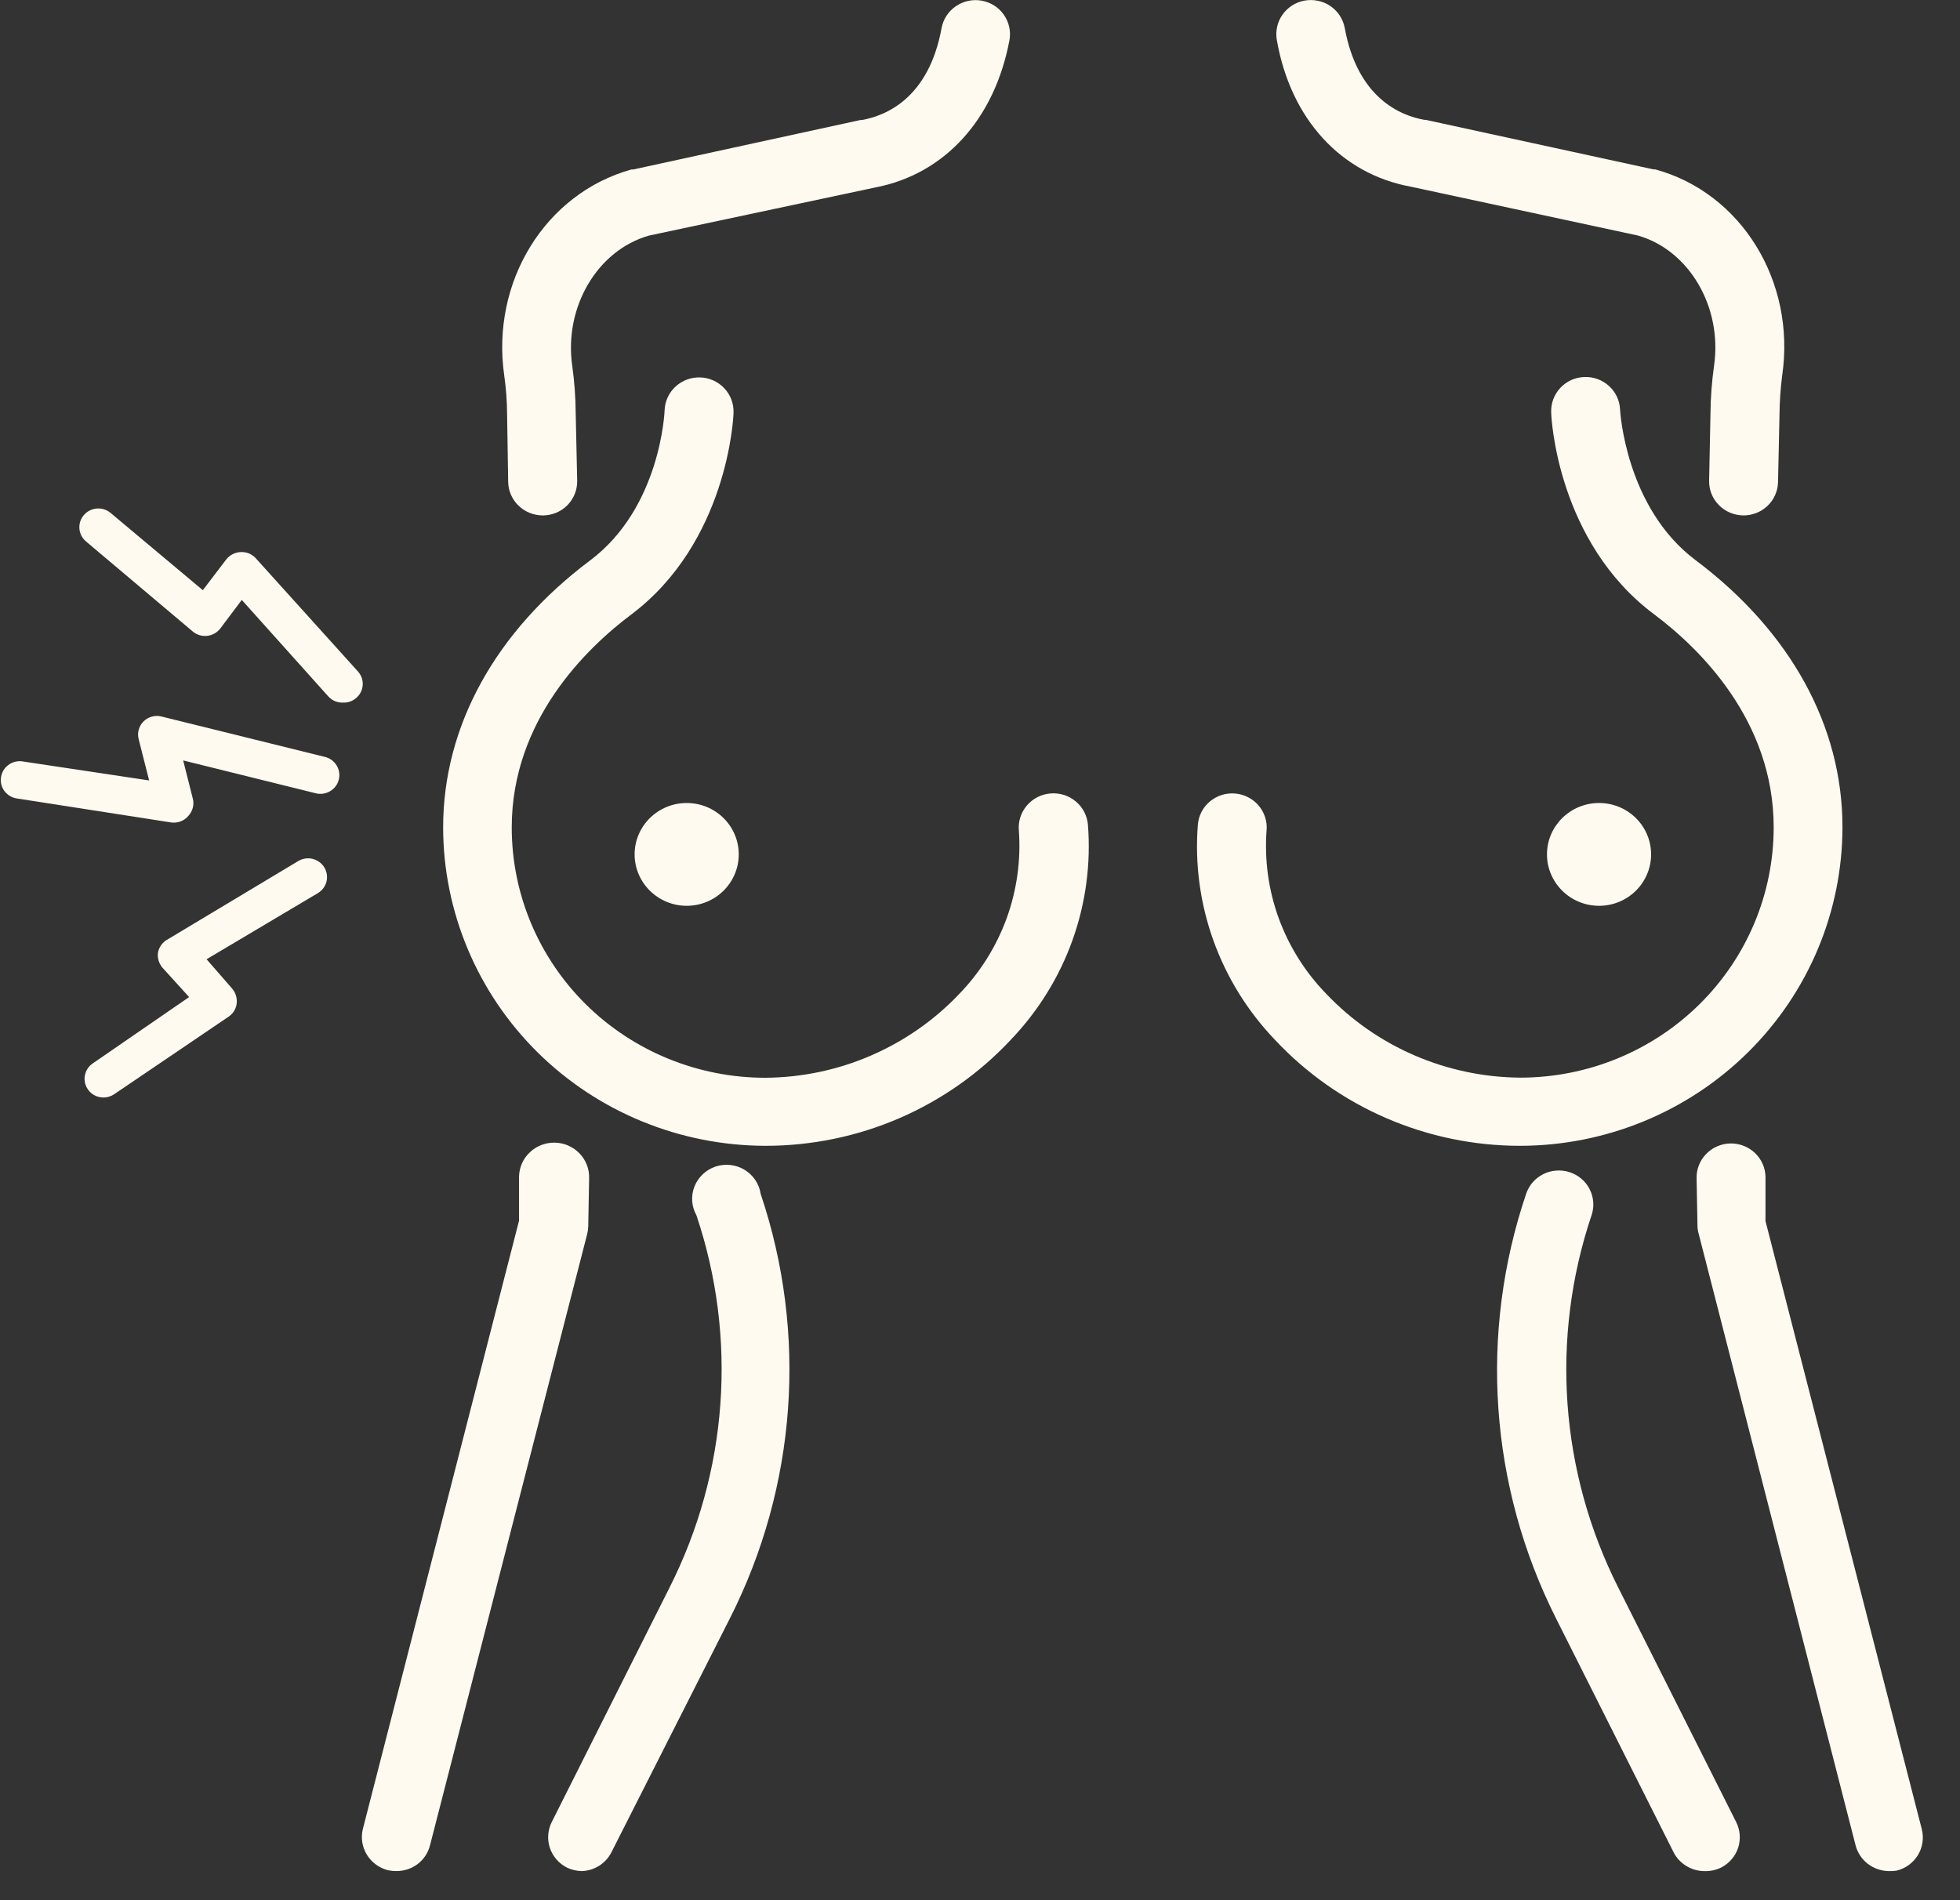 <svg width="33" height="32" viewBox="0 0 33 32" fill="none" xmlns="http://www.w3.org/2000/svg">
<rect x="0" y="0" width="33" height="32" fill="#333333" stroke="none"/>
<g clip-path="url(#clip0_32_92)">
<path d="M5.776 11.832C5.729 11.834 5.681 11.825 5.638 11.807C5.594 11.788 5.556 11.76 5.525 11.725L4.071 10.103L3.709 10.584C3.683 10.618 3.65 10.647 3.612 10.668C3.574 10.69 3.533 10.703 3.489 10.708C3.446 10.713 3.402 10.709 3.361 10.697C3.319 10.684 3.28 10.664 3.247 10.636L1.449 9.119C1.384 9.065 1.344 8.988 1.337 8.904C1.334 8.863 1.338 8.822 1.351 8.782C1.364 8.743 1.384 8.706 1.411 8.675C1.438 8.643 1.471 8.617 1.509 8.598C1.546 8.579 1.587 8.568 1.628 8.564C1.713 8.557 1.796 8.583 1.861 8.637L3.415 9.939L3.807 9.424C3.837 9.385 3.875 9.354 3.918 9.332C3.962 9.31 4.009 9.298 4.058 9.297C4.105 9.295 4.152 9.304 4.196 9.322C4.239 9.341 4.278 9.369 4.309 9.404L6.027 11.308C6.055 11.339 6.076 11.375 6.09 11.414C6.104 11.453 6.11 11.495 6.107 11.536C6.104 11.577 6.094 11.618 6.075 11.655C6.057 11.692 6.031 11.725 5.999 11.752C5.969 11.779 5.934 11.8 5.896 11.814C5.857 11.828 5.817 11.834 5.776 11.832V11.832Z" fill="#FEFAEF"/>
<path d="M2.946 13.853H2.898L0.269 13.444C0.188 13.428 0.116 13.381 0.069 13.314C0.022 13.247 0.004 13.164 0.018 13.084C0.031 13.004 0.074 12.932 0.14 12.883C0.205 12.834 0.287 12.812 0.369 12.821L2.511 13.143L2.335 12.449C2.321 12.396 2.321 12.341 2.336 12.288C2.35 12.235 2.378 12.187 2.418 12.148C2.457 12.11 2.505 12.082 2.559 12.068C2.612 12.053 2.669 12.053 2.722 12.067L5.472 12.747C5.554 12.767 5.625 12.819 5.668 12.891C5.712 12.963 5.725 13.049 5.704 13.13C5.684 13.211 5.631 13.281 5.558 13.324C5.486 13.367 5.398 13.38 5.316 13.359L3.084 12.806L3.247 13.451C3.26 13.501 3.259 13.554 3.246 13.604C3.233 13.654 3.207 13.701 3.172 13.739C3.144 13.772 3.11 13.8 3.071 13.819C3.032 13.839 2.989 13.85 2.946 13.853V13.853Z" fill="#FEFAEF"/>
<path d="M1.74 18.483C1.673 18.482 1.607 18.461 1.553 18.421C1.498 18.381 1.458 18.325 1.438 18.262C1.418 18.198 1.419 18.129 1.441 18.066C1.462 18.003 1.504 17.948 1.559 17.91L3.184 16.791L2.735 16.296C2.706 16.261 2.684 16.222 2.671 16.179C2.658 16.137 2.654 16.092 2.659 16.047C2.667 16.002 2.684 15.959 2.71 15.921C2.736 15.883 2.77 15.85 2.81 15.827L5.022 14.5C5.095 14.457 5.182 14.444 5.264 14.464C5.346 14.485 5.417 14.536 5.461 14.608C5.504 14.68 5.517 14.765 5.497 14.847C5.476 14.928 5.424 14.998 5.351 15.041L3.478 16.154L3.91 16.65C3.939 16.684 3.96 16.724 3.973 16.767C3.986 16.809 3.99 16.854 3.985 16.898C3.98 16.942 3.966 16.985 3.943 17.023C3.92 17.061 3.889 17.093 3.852 17.119L1.924 18.426C1.87 18.463 1.806 18.483 1.74 18.483Z" fill="#FEFAEF"/>
<path d="M6.677 31.509C6.627 31.51 6.578 31.505 6.529 31.495C6.381 31.456 6.253 31.361 6.175 31.231C6.096 31.101 6.073 30.945 6.11 30.798L8.739 20.556V19.812C8.741 19.735 8.758 19.66 8.789 19.59C8.82 19.52 8.866 19.457 8.922 19.404C8.978 19.351 9.044 19.309 9.116 19.282C9.188 19.254 9.265 19.241 9.343 19.243C9.42 19.244 9.497 19.261 9.568 19.292C9.639 19.323 9.703 19.368 9.756 19.423C9.81 19.478 9.852 19.544 9.88 19.615C9.908 19.686 9.921 19.763 9.919 19.839L9.904 20.65C9.903 20.694 9.897 20.737 9.887 20.779L7.24 31.076C7.209 31.2 7.137 31.31 7.035 31.389C6.933 31.467 6.807 31.51 6.677 31.509V31.509Z" fill="#FEFAEF"/>
<path d="M9.794 31.51C9.707 31.508 9.621 31.488 9.543 31.45C9.407 31.38 9.304 31.26 9.257 31.116C9.21 30.973 9.223 30.816 9.291 30.681L11.27 26.741C12.257 24.79 12.421 22.533 11.725 20.464C11.684 20.391 11.66 20.309 11.654 20.226C11.649 20.142 11.662 20.058 11.693 19.98C11.724 19.902 11.772 19.832 11.833 19.774C11.894 19.716 11.968 19.672 12.048 19.645C12.129 19.619 12.214 19.61 12.298 19.619C12.383 19.629 12.464 19.656 12.536 19.7C12.609 19.744 12.67 19.803 12.717 19.873C12.764 19.942 12.795 20.022 12.807 20.105C13.6 22.461 13.414 25.031 12.29 27.252L10.296 31.19C10.25 31.283 10.178 31.362 10.09 31.419C10.001 31.475 9.899 31.507 9.794 31.51V31.51Z" fill="#FEFAEF"/>
<path d="M9.136 8.68C8.984 8.679 8.838 8.62 8.73 8.515C8.621 8.41 8.559 8.267 8.556 8.117L8.538 6.986C8.537 6.765 8.521 6.545 8.49 6.326C8.262 4.747 9.181 3.256 10.632 2.854H10.662L14.487 2.021H14.51C14.919 1.949 15.637 1.652 15.853 0.474C15.88 0.324 15.967 0.191 16.093 0.105C16.22 0.018 16.376 -0.016 16.527 0.011C16.679 0.038 16.814 0.123 16.901 0.248C16.989 0.373 17.023 0.527 16.996 0.677C16.745 2.011 15.903 2.934 14.736 3.157L10.924 3.968C10.057 4.216 9.492 5.173 9.635 6.163C9.672 6.427 9.691 6.694 9.693 6.961L9.718 8.099C9.72 8.251 9.661 8.397 9.555 8.506C9.448 8.615 9.302 8.677 9.148 8.68H9.136Z" fill="#FEFAEF"/>
<path d="M12.89 19.296C11.451 19.294 10.071 18.729 9.053 17.724C8.036 16.718 7.463 15.356 7.461 13.935C7.461 12.231 8.34 10.636 9.934 9.439C11.127 8.546 11.19 6.921 11.19 6.907C11.196 6.755 11.263 6.611 11.376 6.508C11.489 6.405 11.639 6.35 11.793 6.356C11.947 6.362 12.092 6.428 12.196 6.54C12.301 6.651 12.356 6.799 12.35 6.951C12.35 7.038 12.247 9.134 10.625 10.351C9.872 10.917 8.616 12.132 8.616 13.935C8.616 15.053 9.066 16.125 9.866 16.916C10.667 17.706 11.753 18.15 12.885 18.15C13.498 18.146 14.103 18.019 14.664 17.776C15.225 17.533 15.731 17.181 16.15 16.739C16.503 16.375 16.774 15.941 16.948 15.467C17.12 14.992 17.191 14.487 17.154 13.984C17.141 13.832 17.19 13.681 17.29 13.564C17.39 13.447 17.532 13.375 17.687 13.362C17.841 13.349 17.994 13.397 18.112 13.496C18.23 13.594 18.304 13.735 18.317 13.887C18.369 14.548 18.28 15.212 18.056 15.836C17.832 16.461 17.477 17.032 17.016 17.513C16.49 18.075 15.852 18.524 15.142 18.831C14.432 19.138 13.665 19.296 12.89 19.296Z" fill="#FEFAEF"/>
<path d="M11.562 15.254C12.046 15.254 12.438 14.866 12.438 14.388C12.438 13.91 12.046 13.523 11.562 13.523C11.078 13.523 10.685 13.91 10.685 14.388C10.685 14.866 11.078 15.254 11.562 15.254Z" fill="#FEFAEF"/>
<path d="M31.805 31.51C31.675 31.509 31.55 31.466 31.448 31.388C31.346 31.309 31.274 31.199 31.242 31.076L28.598 20.769C28.586 20.727 28.58 20.684 28.58 20.64L28.565 19.839C28.562 19.687 28.621 19.541 28.728 19.431C28.835 19.322 28.981 19.259 29.135 19.256C29.289 19.254 29.438 19.312 29.548 19.417C29.659 19.523 29.723 19.667 29.725 19.819V20.563L32.357 30.805C32.394 30.953 32.371 31.109 32.292 31.24C32.213 31.37 32.084 31.465 31.935 31.502C31.892 31.509 31.848 31.511 31.805 31.51Z" fill="#FEFAEF"/>
<path d="M28.698 31.51C28.59 31.51 28.483 31.48 28.391 31.423C28.299 31.367 28.224 31.286 28.176 31.19L26.197 27.252C25.079 25.028 24.899 22.459 25.695 20.105C25.719 20.033 25.757 19.967 25.806 19.91C25.856 19.853 25.917 19.806 25.985 19.772C26.053 19.738 26.127 19.718 26.203 19.713C26.279 19.707 26.356 19.716 26.428 19.74C26.5 19.764 26.567 19.801 26.625 19.85C26.683 19.899 26.73 19.959 26.764 20.026C26.799 20.094 26.819 20.167 26.825 20.242C26.831 20.317 26.821 20.393 26.797 20.464C26.101 22.533 26.263 24.79 27.249 26.741L29.23 30.681C29.299 30.816 29.311 30.973 29.265 31.116C29.218 31.26 29.115 31.38 28.979 31.45C28.892 31.493 28.795 31.513 28.698 31.51Z" fill="#FEFAEF"/>
<path d="M29.346 8.68C29.27 8.678 29.195 8.662 29.125 8.632C29.055 8.602 28.992 8.559 28.939 8.505C28.886 8.451 28.844 8.387 28.816 8.317C28.788 8.247 28.775 8.172 28.776 8.097L28.799 6.959C28.801 6.691 28.822 6.425 28.859 6.16C29.002 5.168 28.437 4.208 27.571 3.965L23.759 3.145C22.581 2.931 21.732 2.009 21.498 0.677C21.471 0.527 21.505 0.373 21.592 0.248C21.68 0.123 21.814 0.037 21.965 0.01C22.117 -0.017 22.273 0.016 22.4 0.102C22.527 0.189 22.613 0.322 22.641 0.471C22.857 1.649 23.575 1.947 23.985 2.019H24.007L27.837 2.852H27.867C29.316 3.246 30.238 4.737 30.006 6.324C29.978 6.543 29.963 6.763 29.961 6.983L29.936 8.122C29.932 8.273 29.868 8.416 29.757 8.521C29.647 8.625 29.499 8.682 29.346 8.68V8.68Z" fill="#FEFAEF"/>
<path d="M25.594 19.296C24.819 19.296 24.053 19.138 23.343 18.831C22.632 18.524 21.994 18.075 21.468 17.513C21.007 17.032 20.653 16.461 20.429 15.836C20.205 15.212 20.116 14.548 20.168 13.887C20.18 13.736 20.253 13.595 20.371 13.497C20.429 13.448 20.497 13.412 20.569 13.388C20.642 13.365 20.718 13.357 20.794 13.363C20.87 13.369 20.944 13.39 21.012 13.425C21.08 13.459 21.14 13.506 21.19 13.564C21.239 13.621 21.276 13.688 21.299 13.759C21.323 13.831 21.332 13.907 21.325 13.982C21.288 14.485 21.357 14.99 21.53 15.465C21.704 15.94 21.976 16.373 22.33 16.737C22.749 17.178 23.254 17.531 23.815 17.773C24.377 18.016 24.982 18.143 25.594 18.148C26.727 18.148 27.812 17.704 28.613 16.913C29.414 16.122 29.863 15.05 29.863 13.932C29.863 12.129 28.608 10.914 27.855 10.349C26.222 9.133 26.117 7.038 26.117 6.944C26.111 6.792 26.166 6.644 26.271 6.532C26.375 6.421 26.52 6.354 26.674 6.349C26.828 6.343 26.978 6.397 27.091 6.501C27.204 6.604 27.271 6.747 27.277 6.899C27.277 6.914 27.367 8.546 28.545 9.431C30.142 10.629 31.021 12.223 31.021 13.927C31.021 15.349 30.45 16.713 29.432 17.72C28.415 18.727 27.035 19.294 25.594 19.296Z" fill="#FEFAEF"/>
<path d="M26.923 15.254C27.407 15.254 27.799 14.866 27.799 14.388C27.799 13.91 27.407 13.523 26.923 13.523C26.439 13.523 26.046 13.91 26.046 14.388C26.046 14.866 26.439 15.254 26.923 15.254Z" fill="#FEFAEF"/>
</g>
<defs>
<clipPath id="clip0_32_92">
<rect width="32.387" height="31.51" fill="white"/>
</clipPath>
</defs>
</svg>
